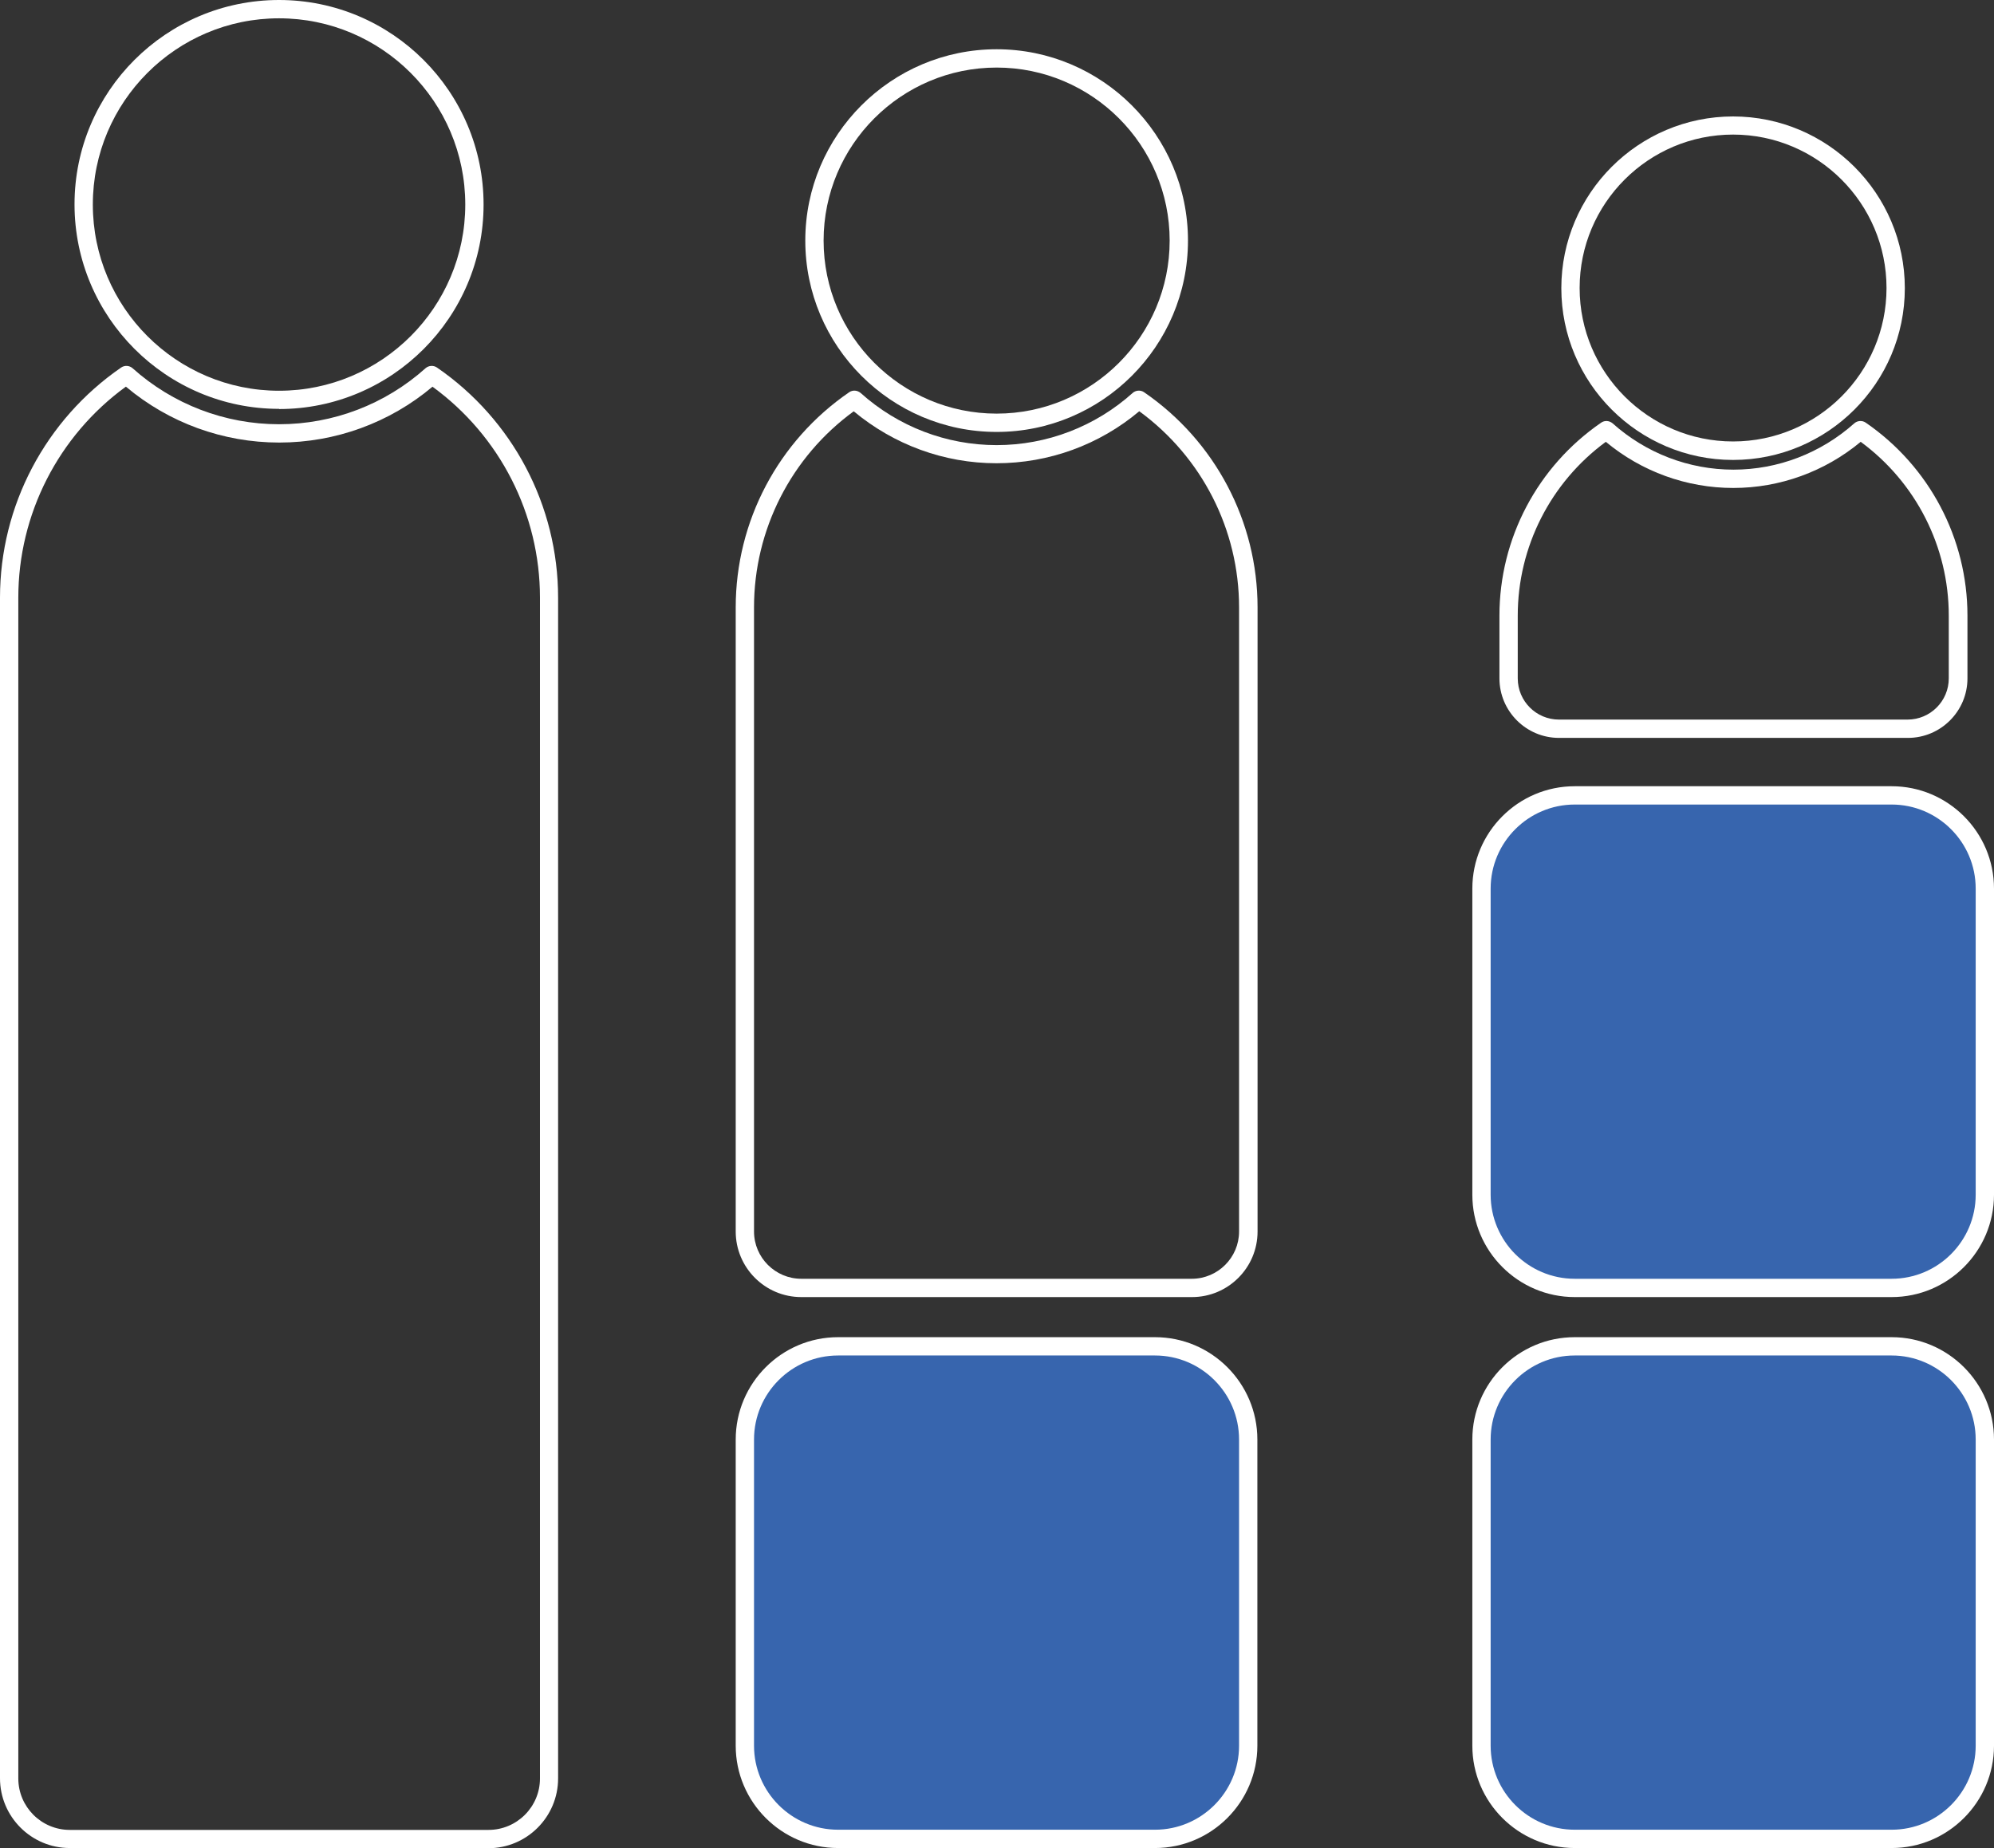 <?xml version="1.0" encoding="UTF-8"?>
<svg id="Capa_2" data-name="Capa 2" xmlns="http://www.w3.org/2000/svg" viewBox="0 0 108.9 100.93">
  <rect x="0" y="0" width="108.9" height="100.93" fill="#333333" stroke="none"/>
  <defs>
    <style>
      .cls-1 {
        fill: #fff;
      }

      .cls-2 {
        fill: #3765ae;
      }
    </style>
  </defs>
  <g id="Capa_1-2" data-name="Capa 1">
    <rect class="cls-2" x="40.58" y="73.43" width="27.46" height="26.97" rx="5.67" ry="5.67"/>
    <rect class="cls-2" x="81.01" y="73.72" width="27.46" height="26.97" rx="5.67" ry="5.67"/>
    <rect class="cls-2" x="81.01" y="43.33" width="27.46" height="26.97" rx="5.67" ry="5.67"/>
    <g>
      <g>
        <path class="cls-1" d="m15.24,22.33c-6.16,0-11.17-5.01-11.17-11.17S9.08,0,15.24,0s11.17,5.01,11.17,11.17-5.01,11.17-11.17,11.17Zm0-21.33c-5.61,0-10.17,4.56-10.17,10.17s4.56,10.17,10.17,10.17,10.17-4.56,10.17-10.17S20.85,1,15.24,1Z"/>
        <path class="cls-1" d="m26.67,100.93H3.81c-2.1,0-3.81-1.71-3.81-3.81V32.64c0-5.02,2.48-9.72,6.62-12.57.19-.13.45-.11.62.04,2.2,1.97,5.04,3.06,8,3.06s5.8-1.09,8-3.06c.17-.15.43-.17.62-.04,4.15,2.85,6.62,7.55,6.62,12.57v64.49c0,2.1-1.71,3.81-3.81,3.81ZM6.87,21.12c-3.68,2.68-5.87,6.96-5.87,11.52v64.49c0,1.55,1.26,2.81,2.81,2.81h22.87c1.55,0,2.81-1.26,2.81-2.81V32.64c0-4.56-2.19-8.84-5.87-11.52-2.34,1.97-5.3,3.05-8.37,3.05s-6.03-1.08-8.37-3.05Z"/>
      </g>
      <path class="cls-1" d="m63.08,100.93h-17.31c-3.08,0-5.59-2.51-5.59-5.59v-16.72c0-3.08,2.51-5.59,5.59-5.59h17.31c3.08,0,5.59,2.51,5.59,5.59v16.72c0,3.08-2.51,5.59-5.59,5.59Zm-17.31-26.9c-2.53,0-4.59,2.06-4.59,4.59v16.72c0,2.53,2.06,4.59,4.59,4.59h17.31c2.53,0,4.59-2.06,4.59-4.59v-16.72c0-2.53-2.06-4.59-4.59-4.59h-17.31Z"/>
      <path class="cls-1" d="m103.31,100.93h-17.31c-3.08,0-5.59-2.51-5.59-5.59v-16.72c0-3.08,2.51-5.59,5.59-5.59h17.31c3.08,0,5.59,2.51,5.59,5.59v16.72c0,3.08-2.51,5.59-5.59,5.59Zm-17.31-26.9c-2.53,0-4.59,2.06-4.59,4.59v16.72c0,2.53,2.06,4.59,4.59,4.59h17.31c2.53,0,4.59-2.06,4.59-4.59v-16.72c0-2.53-2.06-4.59-4.59-4.59h-17.31Z"/>
      <path class="cls-1" d="m103.31,70.84h-17.31c-3.08,0-5.59-2.51-5.59-5.59v-16.72c0-3.08,2.51-5.59,5.59-5.59h17.31c3.08,0,5.59,2.51,5.59,5.59v16.72c0,3.08-2.51,5.59-5.59,5.59Zm-17.31-26.9c-2.53,0-4.59,2.06-4.59,4.59v16.72c0,2.53,2.06,4.59,4.59,4.59h17.31c2.53,0,4.59-2.06,4.59-4.59v-16.72c0-2.53-2.06-4.59-4.59-4.59h-17.31Z"/>
      <g>
        <path class="cls-1" d="m54.43,23.59c-5.76,0-10.45-4.69-10.45-10.45s4.69-10.45,10.45-10.45,10.45,4.69,10.45,10.45-4.69,10.45-10.45,10.45Zm0-19.9c-5.21,0-9.45,4.24-9.45,9.45s4.24,9.45,9.45,9.45,9.45-4.24,9.45-9.45-4.24-9.45-9.45-9.45Z"/>
        <path class="cls-1" d="m65.09,70.84h-21.33c-1.98,0-3.58-1.61-3.58-3.58v-34.09c0-4.7,2.32-9.09,6.2-11.75.19-.13.44-.11.62.04,2.05,1.84,4.69,2.85,7.43,2.85s5.38-1.01,7.43-2.85c.17-.15.43-.17.62-.04,3.88,2.66,6.2,7.06,6.2,11.75v34.09c0,1.98-1.61,3.58-3.58,3.58Zm-18.46-48.38c-3.42,2.49-5.45,6.47-5.45,10.71v34.09c0,1.42,1.16,2.58,2.58,2.58h21.33c1.42,0,2.58-1.16,2.58-2.58v-34.09c0-4.24-2.03-8.21-5.45-10.71-2.19,1.84-4.94,2.84-7.8,2.84s-5.6-1.01-7.8-2.84Z"/>
      </g>
      <g>
        <path class="cls-1" d="m94.65,25.12c-5.17,0-9.38-4.21-9.38-9.38s4.21-9.38,9.38-9.38,9.38,4.21,9.38,9.38-4.21,9.38-9.38,9.38Zm0-17.77c-4.62,0-8.38,3.76-8.38,8.38s3.76,8.38,8.38,8.38,8.38-3.76,8.38-8.38-3.76-8.38-8.38-8.38Z"/>
        <path class="cls-1" d="m104.18,40.3h-19.04c-1.79,0-3.25-1.46-3.25-3.25v-3.43c0-4.21,2.08-8.15,5.56-10.54.19-.13.44-.11.62.04,1.82,1.63,4.17,2.53,6.6,2.53s4.77-.9,6.6-2.53c.17-.15.43-.17.62-.04,3.48,2.39,5.56,6.33,5.56,10.54v3.43c0,1.79-1.46,3.25-3.25,3.25Zm-16.48-16.17c-3.02,2.22-4.81,5.74-4.81,9.49v3.43c0,1.24,1.01,2.25,2.25,2.25h19.04c1.24,0,2.25-1.01,2.25-2.25v-3.43c0-3.75-1.79-7.27-4.81-9.49-1.96,1.63-4.42,2.52-6.96,2.52s-5-.89-6.96-2.52Z"/>
      </g>
    </g>
  </g>
</svg>